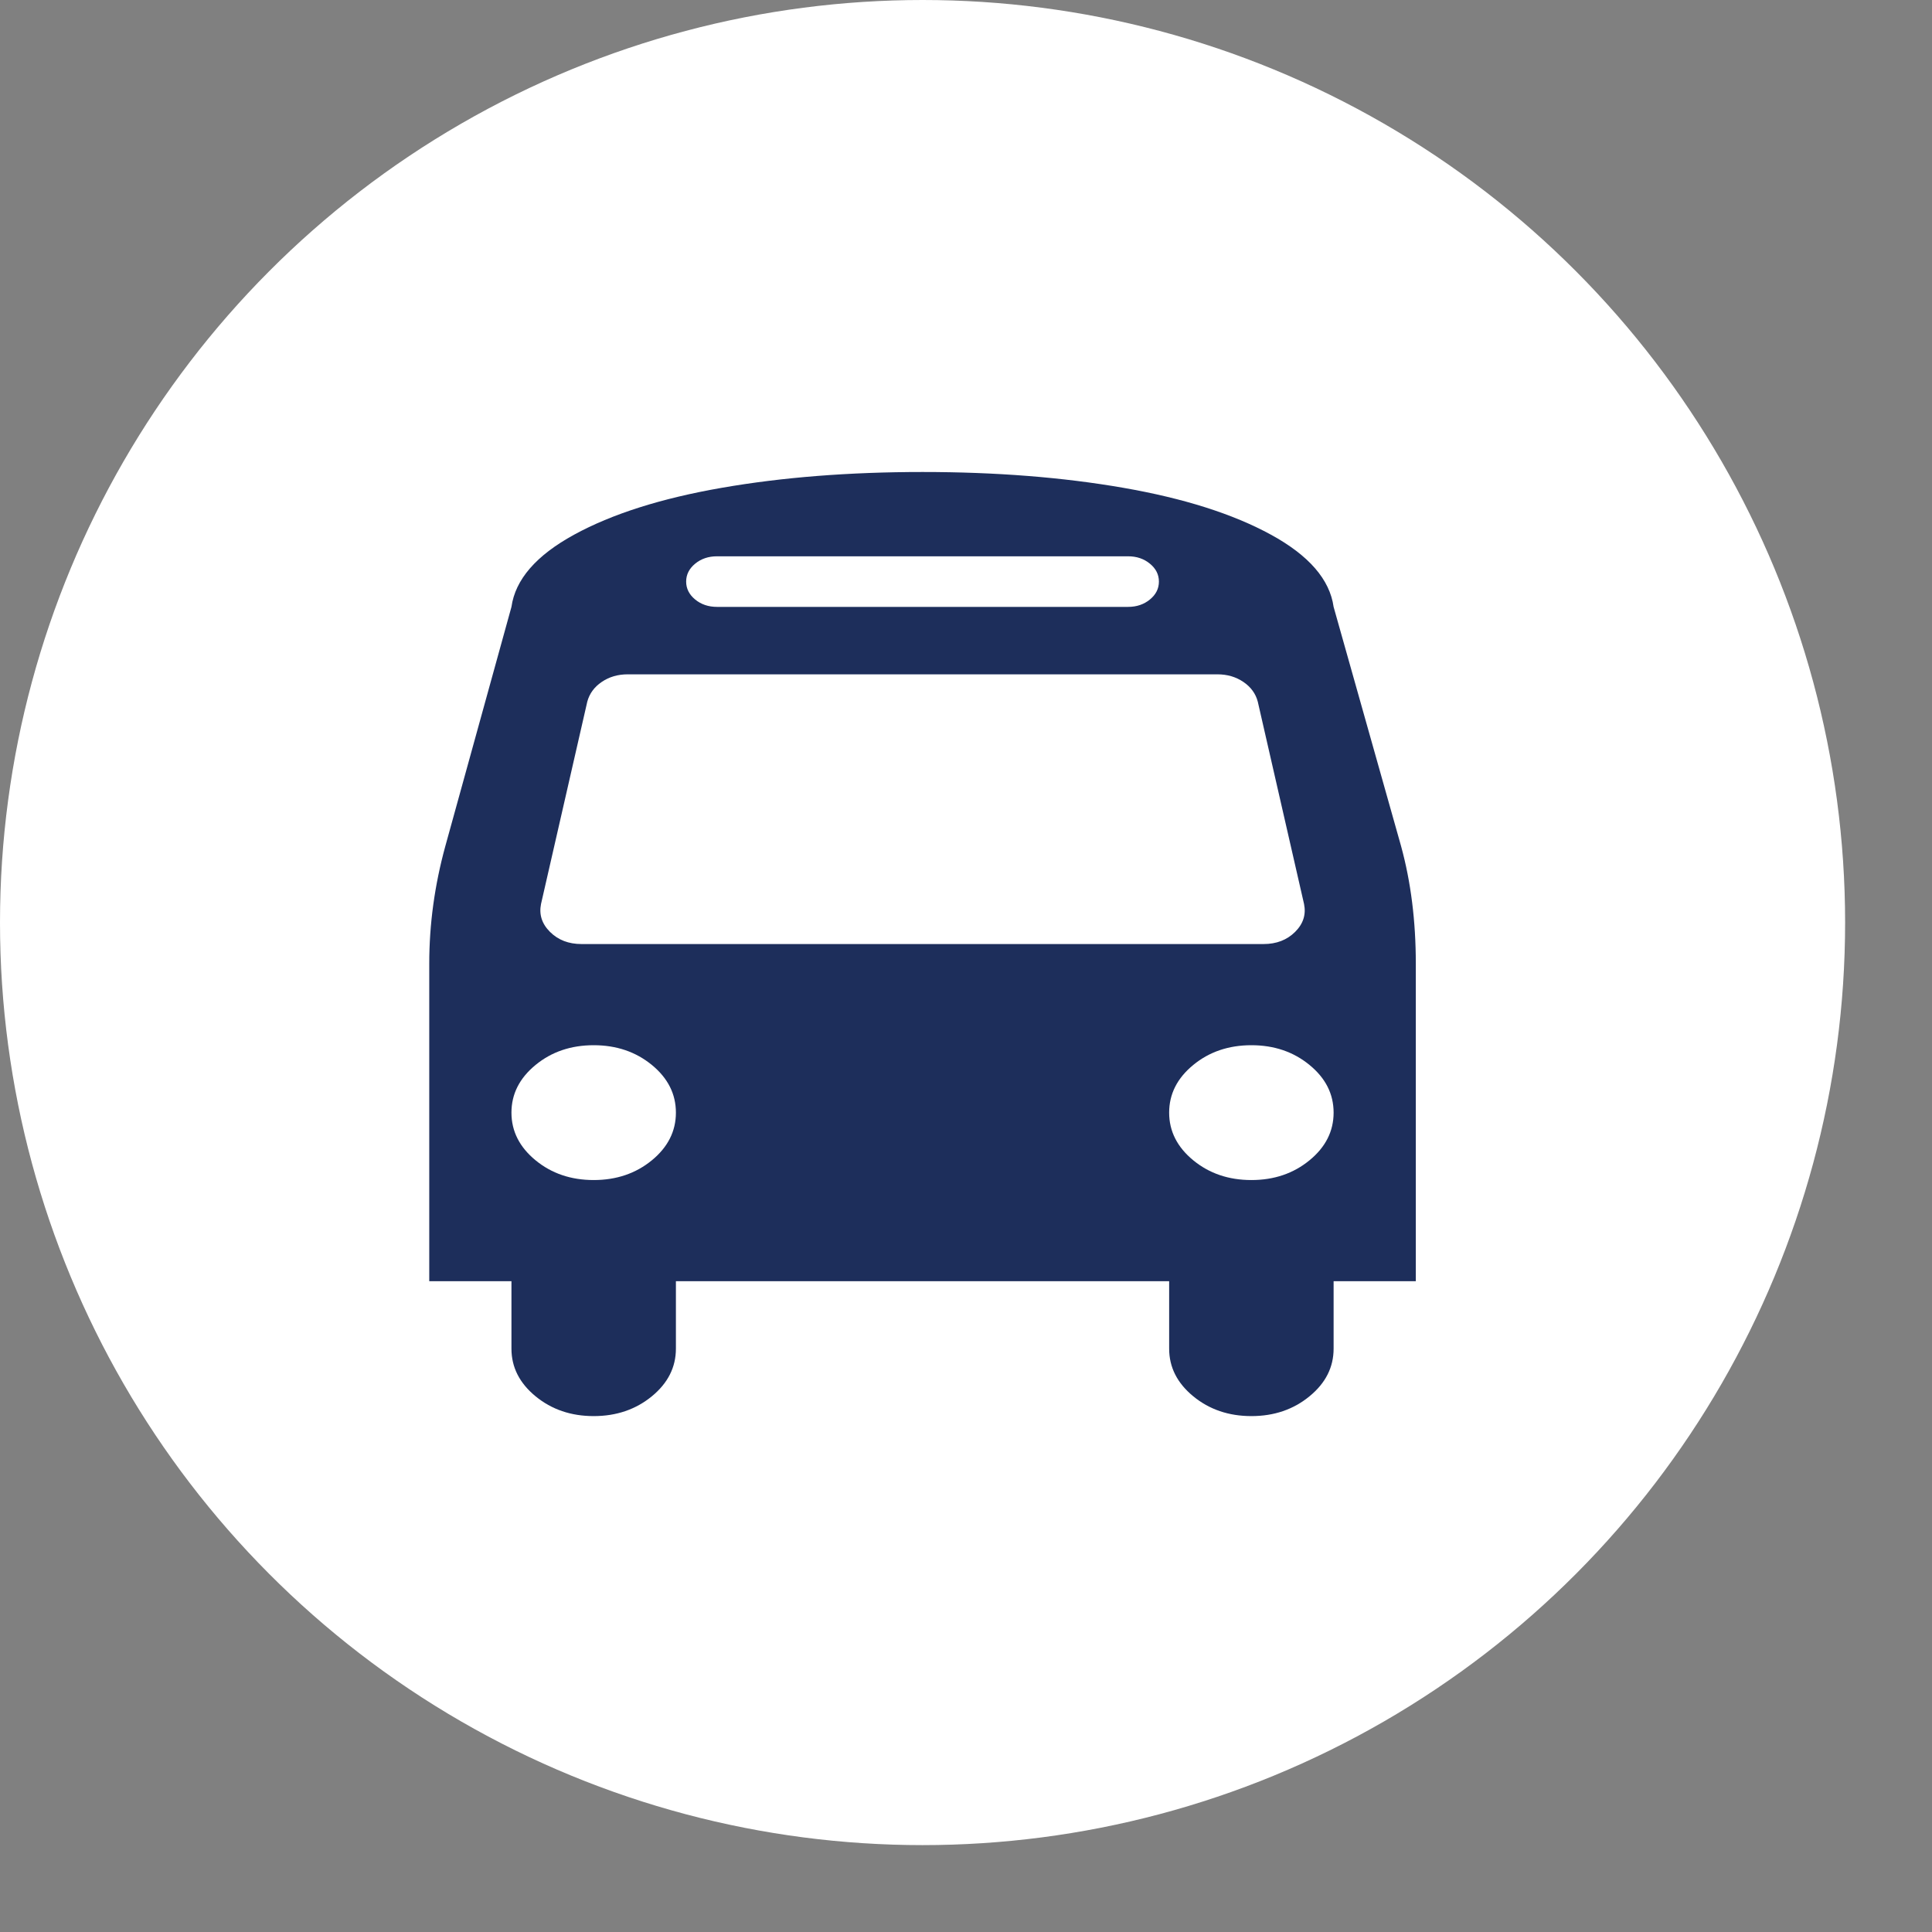 <svg width="33" height="33" viewBox="0 0 33 33" fill="none" xmlns="http://www.w3.org/2000/svg">
<rect x="0" y="0" width="33" height="33" fill="#808080" stroke="none"/>
<circle cx="15.758" cy="15.758" r="15.758" fill="white"/>
<g clip-path="url(#clip0)">
<path d="M11.545 19.005C11.545 18.686 11.408 18.415 11.134 18.19C10.859 17.965 10.528 17.853 10.141 17.853C9.753 17.853 9.422 17.965 9.148 18.19C8.874 18.415 8.736 18.686 8.736 19.005C8.736 19.322 8.874 19.594 9.148 19.819C9.422 20.044 9.753 20.156 10.141 20.156C10.528 20.156 10.859 20.044 11.134 19.819C11.408 19.594 11.545 19.322 11.545 19.005ZM22.779 19.005C22.779 18.686 22.642 18.415 22.367 18.19C22.093 17.965 21.762 17.853 21.375 17.853C20.987 17.853 20.656 17.965 20.382 18.19C20.108 18.415 19.97 18.686 19.97 19.005C19.97 19.322 20.108 19.594 20.382 19.819C20.656 20.044 20.987 20.156 21.375 20.156C21.762 20.156 22.093 20.044 22.367 19.819C22.642 19.594 22.779 19.322 22.779 19.005ZM22.274 15.441L21.484 11.986C21.448 11.848 21.366 11.735 21.238 11.648C21.11 11.561 20.962 11.518 20.793 11.518H10.722C10.554 11.518 10.406 11.561 10.278 11.648C10.15 11.735 10.068 11.848 10.031 11.986L9.241 15.441C9.205 15.621 9.256 15.78 9.395 15.918C9.534 16.056 9.713 16.125 9.932 16.125H21.583C21.802 16.125 21.982 16.056 22.121 15.918C22.26 15.78 22.311 15.621 22.274 15.441ZM19.795 9.934C19.795 9.814 19.744 9.712 19.641 9.628C19.539 9.544 19.415 9.502 19.268 9.502H12.247C12.101 9.502 11.976 9.544 11.874 9.628C11.772 9.712 11.72 9.814 11.72 9.934C11.72 10.054 11.772 10.156 11.874 10.24C11.976 10.324 12.101 10.366 12.247 10.366H19.268C19.415 10.366 19.539 10.324 19.641 10.24C19.744 10.156 19.795 10.054 19.795 9.934ZM24.183 16.458V21.884H22.779V23.036C22.779 23.354 22.642 23.625 22.367 23.85C22.093 24.075 21.762 24.188 21.375 24.188C20.987 24.188 20.656 24.075 20.382 23.85C20.108 23.625 19.97 23.354 19.97 23.036V21.884H11.545V23.036C11.545 23.354 11.408 23.625 11.134 23.85C10.859 24.075 10.528 24.188 10.141 24.188C9.753 24.188 9.422 24.075 9.148 23.85C8.874 23.625 8.736 23.354 8.736 23.036V21.884H7.332V16.458C7.332 15.786 7.424 15.117 7.607 14.451L8.736 10.366C8.802 9.898 9.159 9.487 9.806 9.133C10.453 8.779 11.294 8.512 12.329 8.332C13.364 8.152 14.507 8.062 15.758 8.062C17.008 8.062 18.151 8.152 19.186 8.332C20.221 8.512 21.062 8.779 21.709 9.133C22.357 9.487 22.713 9.898 22.779 10.366L23.931 14.451C24.099 15.063 24.183 15.732 24.183 16.458Z" fill="#1D2E5B"/>
</g>
<defs>
<clipPath id="clip0">
<rect width="16.858" height="16.125" fill="white" transform="translate(7.33 8.062)"/>
</clipPath>
</defs>
</svg>
